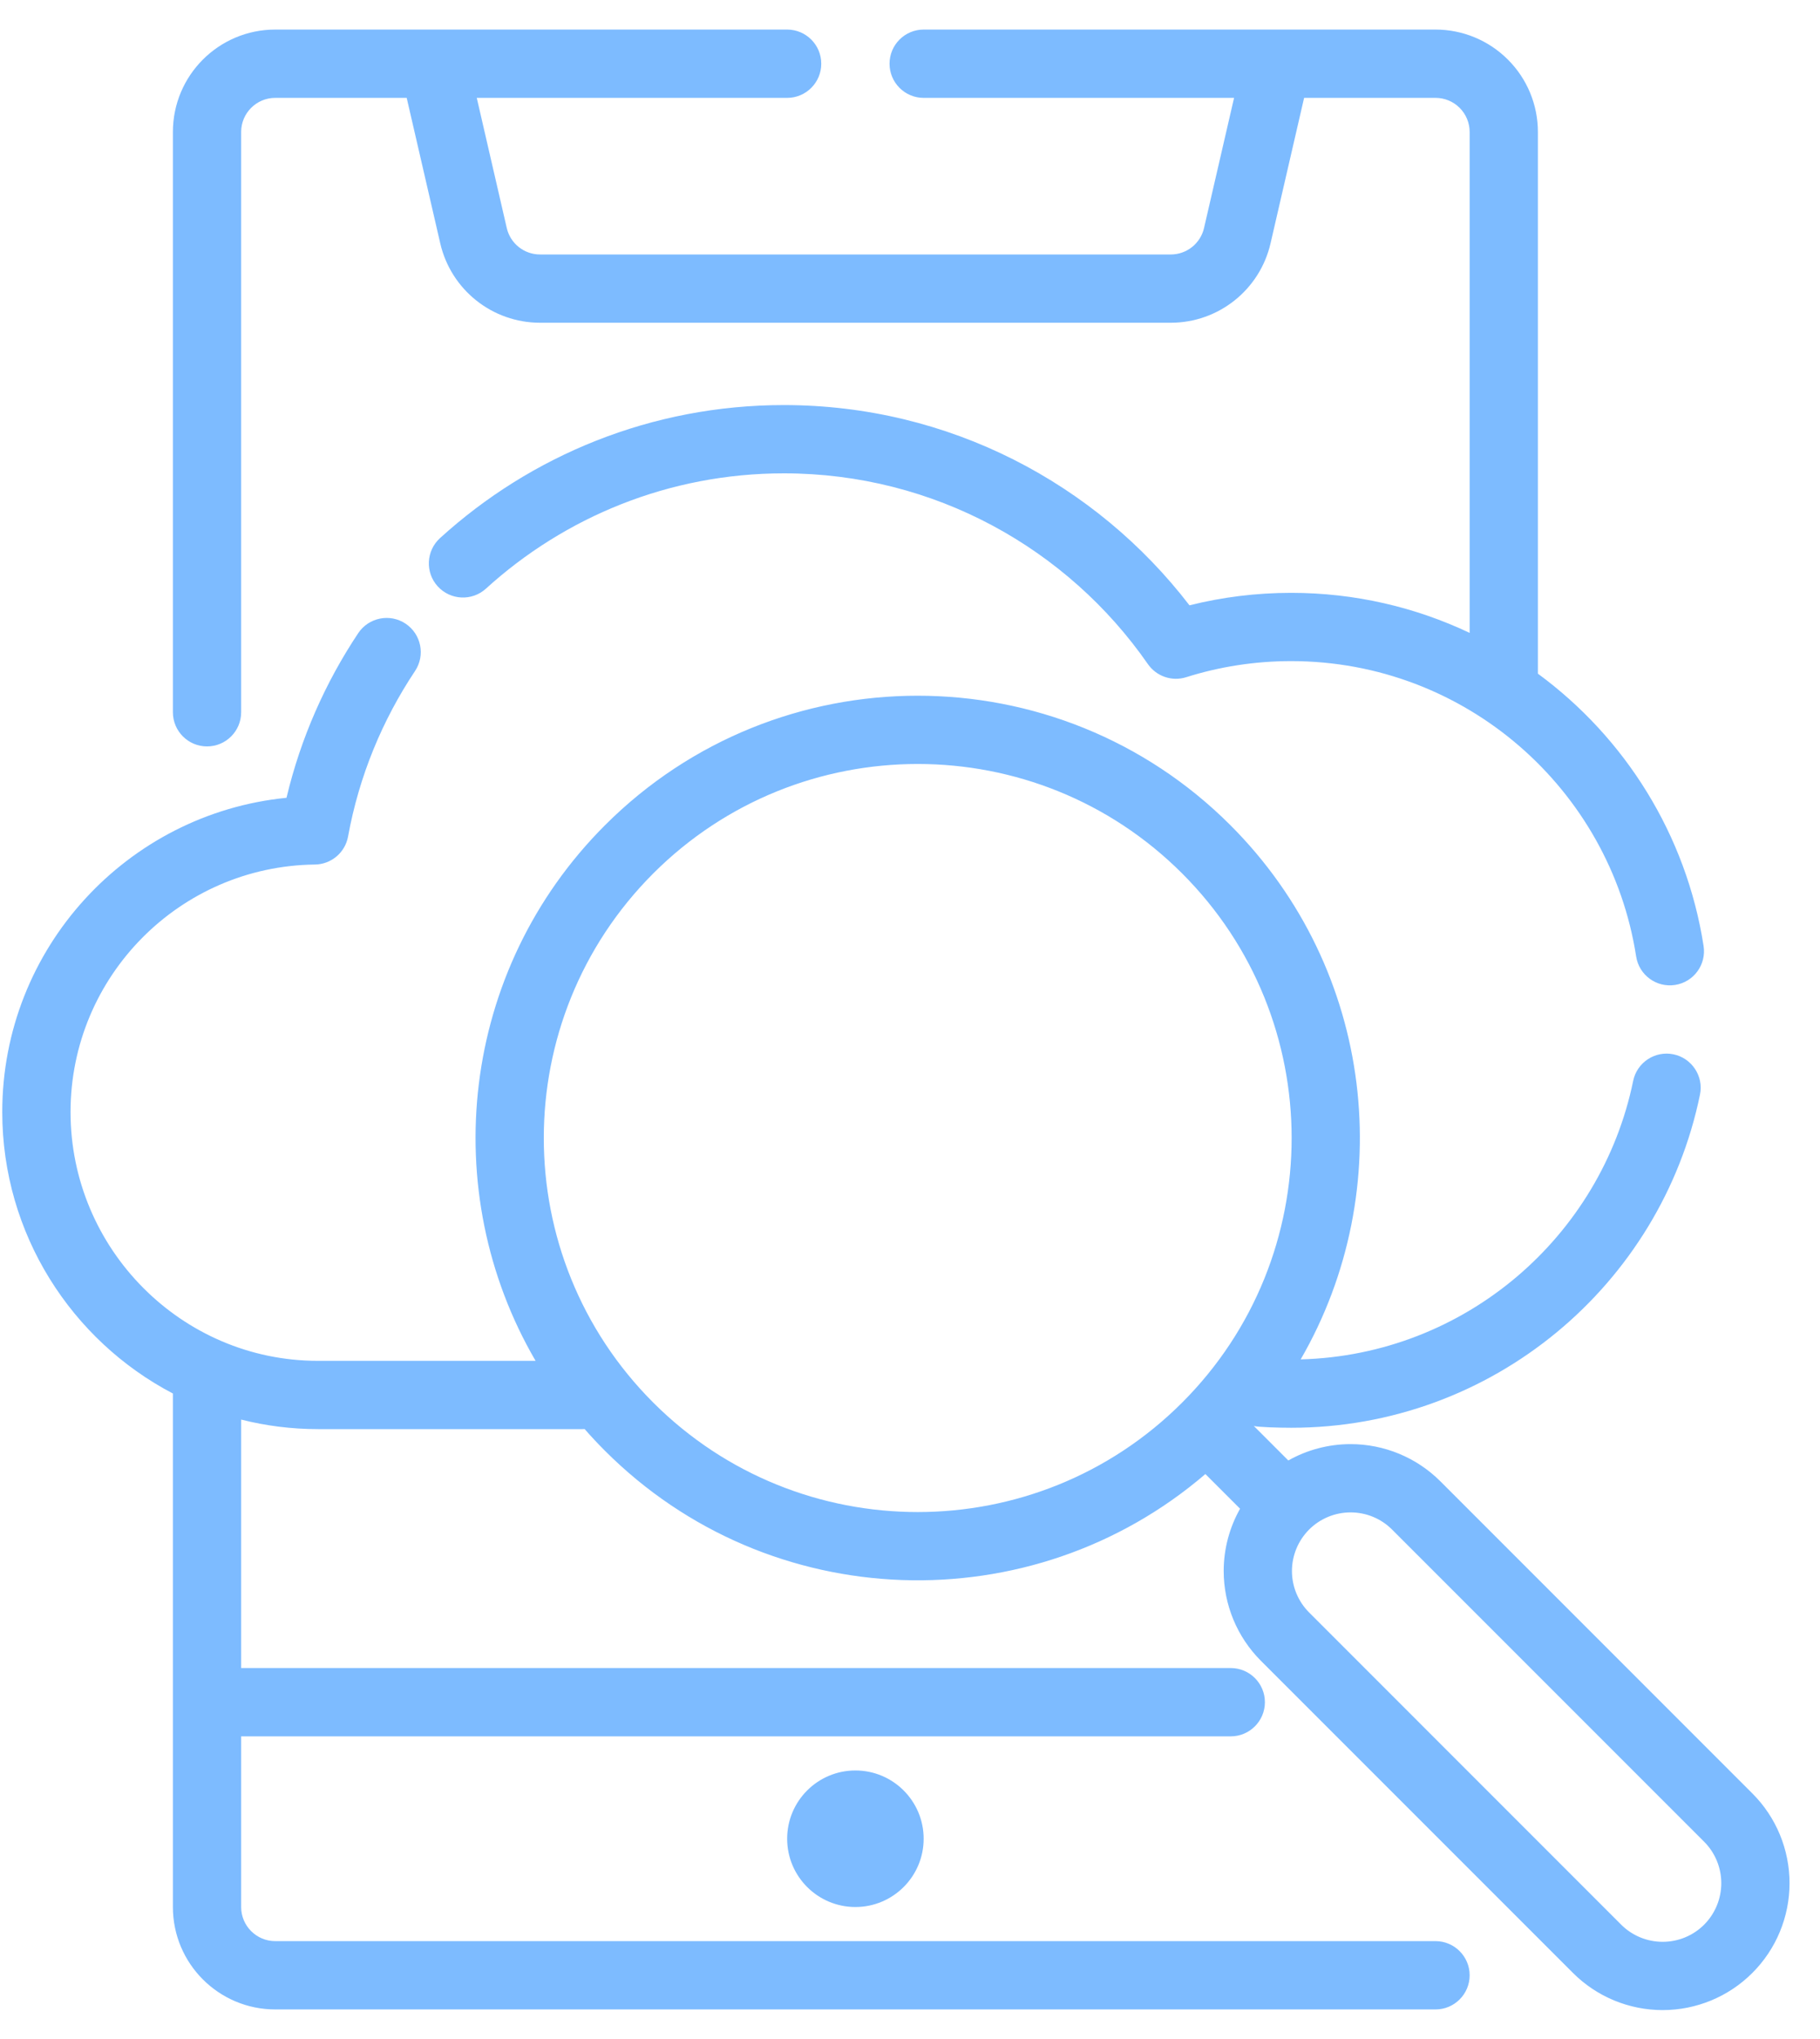 <svg width="50" height="56" viewBox="0 0 50 56" fill="none" xmlns="http://www.w3.org/2000/svg">
<path fill-rule="evenodd" clip-rule="evenodd" d="M4.75 38.272V52.375C4.75 53.928 6.009 55.188 7.562 55.188H39.438C39.955 55.188 40.375 54.767 40.375 54.25C40.375 53.733 39.955 53.312 39.438 53.312H7.562C7.045 53.312 6.625 52.892 6.625 52.375V47.688H33.812C34.33 47.688 34.75 47.267 34.75 46.75C34.75 46.233 34.33 45.812 33.812 45.812H6.625V38.988C7.3 39.159 8.008 39.25 8.735 39.25H16C16.021 39.25 16.041 39.249 16.061 39.248C16.24 39.453 16.427 39.652 16.621 39.846C21.139 44.365 28.344 44.577 33.115 40.484L34.068 41.436C33.776 41.954 33.618 42.542 33.618 43.147C33.618 44.072 33.986 44.958 34.639 45.612C36.943 47.916 40.909 51.882 43.213 54.185C43.866 54.839 44.753 55.206 45.678 55.206C46.602 55.206 47.489 54.839 48.142 54.185C48.796 53.532 49.163 52.645 49.163 51.721C49.163 50.796 48.796 49.909 48.142 49.256L39.569 40.682C38.915 40.029 38.028 39.662 37.104 39.662C36.499 39.662 35.911 39.819 35.393 40.111L34.445 39.163C34.541 39.196 35.146 39.213 35.472 39.213C41.007 39.213 45.631 35.283 46.703 30.063C46.807 29.557 46.48 29.061 45.974 28.956C45.467 28.852 44.971 29.179 44.867 29.687C43.986 33.969 40.247 37.214 35.733 37.335C38.42 32.689 37.777 26.638 33.803 22.664C29.061 17.922 21.363 17.922 16.621 22.664C12.635 26.649 12 32.724 14.714 37.375H8.735C4.982 37.375 1.938 34.293 1.938 30.541C1.938 26.817 4.938 23.788 8.652 23.744C9.1 23.738 9.482 23.416 9.562 22.974C9.864 21.318 10.502 19.779 11.402 18.429C11.689 17.999 11.573 17.417 11.143 17.129C10.713 16.842 10.13 16.958 9.842 17.388C8.936 18.748 8.26 20.274 7.871 21.911C3.49 22.345 0.062 26.045 0.062 30.541C0.062 33.89 1.967 36.817 4.75 38.272ZM38.243 42.008L46.817 50.582C47.118 50.883 47.288 51.293 47.288 51.721C47.288 52.148 47.118 52.558 46.817 52.86C46.515 53.162 46.105 53.331 45.678 53.331C45.25 53.331 44.84 53.162 44.538 52.86L35.965 44.286C35.663 43.984 35.493 43.575 35.493 43.147C35.493 42.721 35.663 42.311 35.965 42.008C36.268 41.706 36.678 41.537 37.104 41.537C37.532 41.537 37.941 41.706 38.243 42.008ZM23.5 48.625C24.535 48.625 25.375 49.465 25.375 50.5C25.375 51.535 24.535 52.375 23.5 52.375C22.465 52.375 21.625 51.535 21.625 50.5C21.625 49.465 22.465 48.625 23.5 48.625ZM17.946 23.989C21.957 19.98 28.468 19.98 32.477 23.989C36.487 27.999 36.487 34.511 32.477 38.521C28.468 42.53 21.956 42.53 17.946 38.521C13.937 34.511 13.937 28 17.946 23.989ZM39.438 0.812H25.375C24.858 0.812 24.438 1.232 24.438 1.75C24.438 2.268 24.858 2.688 25.375 2.688H33.903L33.078 6.262C32.98 6.688 32.601 6.989 32.164 6.989H14.836C14.399 6.989 14.02 6.688 13.922 6.262L13.098 2.688H21.625C22.142 2.688 22.562 2.268 22.562 1.75C22.562 1.232 22.142 0.812 21.625 0.812H7.562C6.009 0.812 4.75 2.072 4.75 3.625V19.562C4.75 20.08 5.17 20.5 5.688 20.5C6.205 20.5 6.625 20.08 6.625 19.562V3.625C6.625 3.107 7.045 2.688 7.562 2.688H11.173L12.095 6.684C12.39 7.96 13.526 8.864 14.836 8.864C18.592 8.864 28.408 8.864 32.164 8.864C33.474 8.864 34.61 7.96 34.905 6.684L35.827 2.688H39.438C39.686 2.688 39.925 2.786 40.1 2.962C40.277 3.138 40.375 3.377 40.375 3.625V17.382C38.888 16.677 37.225 16.282 35.472 16.282C34.508 16.282 33.572 16.401 32.678 16.625C30.11 13.282 26.073 11.125 21.534 11.125C17.898 11.125 14.583 12.51 12.088 14.779C11.705 15.128 11.677 15.722 12.025 16.104C12.374 16.487 12.967 16.515 13.35 16.167C15.512 14.2 18.384 13 21.534 13C25.676 13 29.338 15.075 31.536 18.24C31.77 18.576 32.196 18.723 32.588 18.599C33.498 18.312 34.467 18.157 35.472 18.157C40.263 18.157 44.237 21.677 44.949 26.268C45.028 26.78 45.508 27.131 46.019 27.051C46.531 26.973 46.881 26.492 46.802 25.982C46.327 22.921 44.642 20.259 42.25 18.502V3.625C42.25 2.879 41.954 2.163 41.426 1.637C40.899 1.109 40.184 0.812 39.438 0.812Z" fill="#7DBBFF"/>
</svg>
